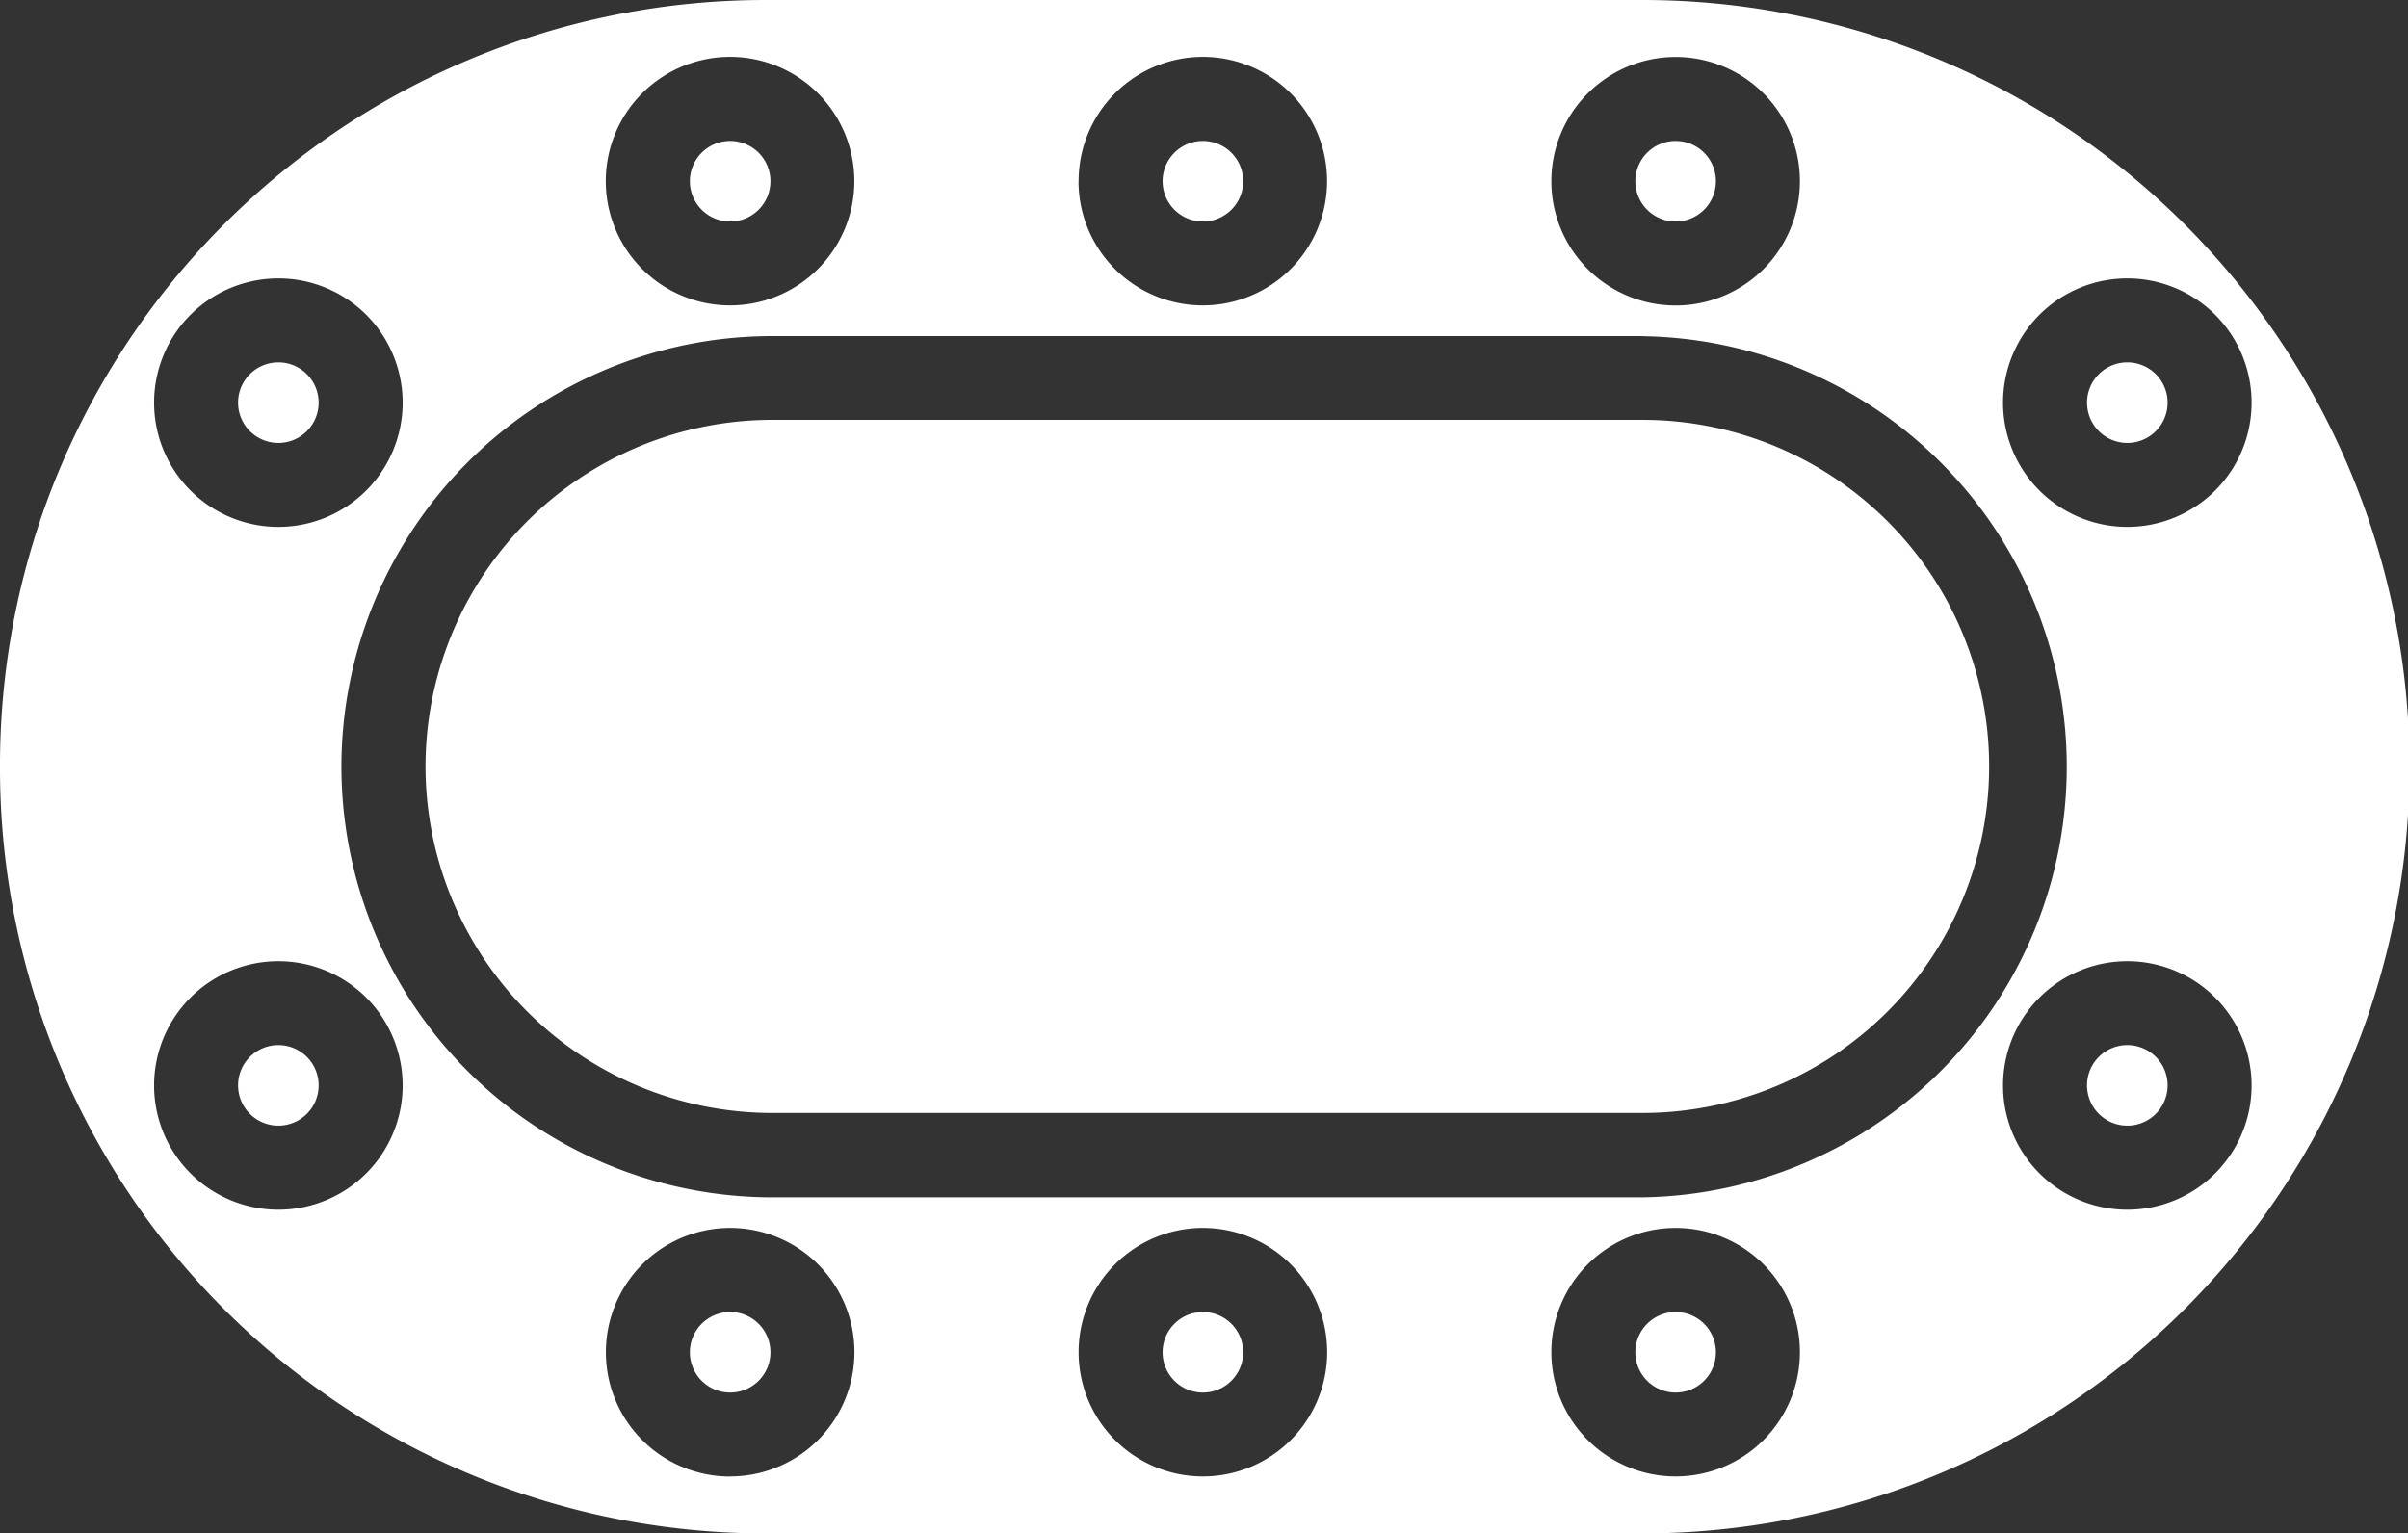 <svg xmlns="http://www.w3.org/2000/svg" width="23.91" height="15.23" viewBox="0 0 23.91 15.23">
  <rect x="0" y="0" width="23.91" height="15.23" fill="#333333" stroke="none"/>
  <g id="casino" transform="translate(23.91) rotate(90)">
    <path id="Path_19" data-name="Path 19" d="M27.055,132.173a.4.4,0,1,0,.4-.4A.4.4,0,0,0,27.055,132.173Zm0,0" transform="translate(-14.024 -124.901)" fill="#fff"/>
    <path id="Path_20" data-name="Path 20" d="M78.287,398.573a.4.4,0,1,1,.4-.4A.4.4,0,0,1,78.287,398.573Zm0,0" transform="translate(-67.507 -377.027)" fill="#fff"/>
    <path id="Path_21" data-name="Path 21" d="M87.1,92.084a3.444,3.444,0,0,1-3.442,3.429h0a3.444,3.444,0,0,1-3.442-3.429V83.429a3.442,3.442,0,0,1,6.884,0Zm0,0" transform="translate(-76.046 -75.828)" fill="#fff"/>
    <path id="Path_22" data-name="Path 22" d="M208.286,397.773a.4.4,0,1,1-.4.4A.4.4,0,0,1,208.286,397.773Zm0,0" transform="translate(-204.287 -377.027)" fill="#fff"/>
    <path id="Path_23" data-name="Path 23" d="M27.055,222.173a.4.4,0,1,0,.4-.4A.4.4,0,0,0,27.055,222.173Zm0,0" transform="translate(-14.024 -210.207)" fill="#fff"/>
    <path id="Path_24" data-name="Path 24" d="M208.287,46.573a.4.4,0,1,1,.4-.4A.4.4,0,0,1,208.287,46.573Zm0,0" transform="translate(-204.288 -43.386)" fill="#fff"/>
    <path id="Path_25" data-name="Path 25" d="M78.287,46.573a.4.4,0,1,1,.4-.4A.4.4,0,0,1,78.287,46.573Zm0,0" transform="translate(-67.507 -43.386)" fill="#fff"/>
    <path id="Path_26" data-name="Path 26" d="M27.055,312.173a.4.4,0,1,0,.4-.4A.4.4,0,0,0,27.055,312.173Zm0,0" transform="translate(-14.024 -295.513)" fill="#fff"/>
    <path id="Path_27" data-name="Path 27" d="M7.834,23.91h0A7.6,7.6,0,0,1,.219,16.332V7.6a7.615,7.615,0,0,1,15.23,0v8.731A7.6,7.6,0,0,1,7.834,23.91ZM4.218,22.38a1.234,1.234,0,1,0-1.234-1.234A1.234,1.234,0,0,0,4.218,22.38Zm-2.2-4.485A1.234,1.234,0,1,0,.784,16.661a1.234,1.234,0,0,0,1.234,1.234Zm0-4.694A1.234,1.234,0,1,0,.784,11.967,1.234,1.234,0,0,0,2.018,13.2Zm0-7.163A1.234,1.234,0,1,0,3.253,7.273,1.234,1.234,0,0,0,2.018,6.038Zm2.2-4.485A1.234,1.234,0,1,0,5.452,2.787,1.234,1.234,0,0,0,4.218,1.553ZM3.557,7.6v8.656A4.279,4.279,0,0,0,7.834,20.52h0a4.28,4.28,0,0,0,4.277-4.263V7.6a4.277,4.277,0,0,0-8.553,0ZM11,1.553a1.234,1.234,0,1,0,1.234,1.234A1.234,1.234,0,0,0,11,1.553Zm0,18.359a1.234,1.234,0,1,0,1.234,1.234A1.234,1.234,0,0,0,11,19.912ZM13.649,6.038a1.234,1.234,0,1,0,1.234,1.234A1.234,1.234,0,0,0,13.649,6.038Zm0,4.694a1.234,1.234,0,1,0,1.234,1.234A1.234,1.234,0,0,0,13.649,10.732Zm1.234,5.928a1.234,1.234,0,1,0-1.234,1.234A1.234,1.234,0,0,0,14.884,16.661Zm0,0" transform="translate(-0.219)" fill="#fff"/>
    <path id="Path_28" data-name="Path 28" d="M250.055,222.173a.4.4,0,1,0,.4-.4A.4.4,0,0,0,250.055,222.173Zm0,0" transform="translate(-248.655 -210.207)" fill="#fff"/>
    <path id="Path_29" data-name="Path 29" d="M250.055,132.173a.4.4,0,1,0,.4-.4A.4.4,0,0,0,250.055,132.173Zm0,0" transform="translate(-248.655 -124.901)" fill="#fff"/>
    <path id="Path_30" data-name="Path 30" d="M250.055,312.173a.4.4,0,1,0,.4-.4A.4.4,0,0,0,250.055,312.173Zm0,0" transform="translate(-248.655 -295.513)" fill="#fff"/>
  </g>
</svg>
